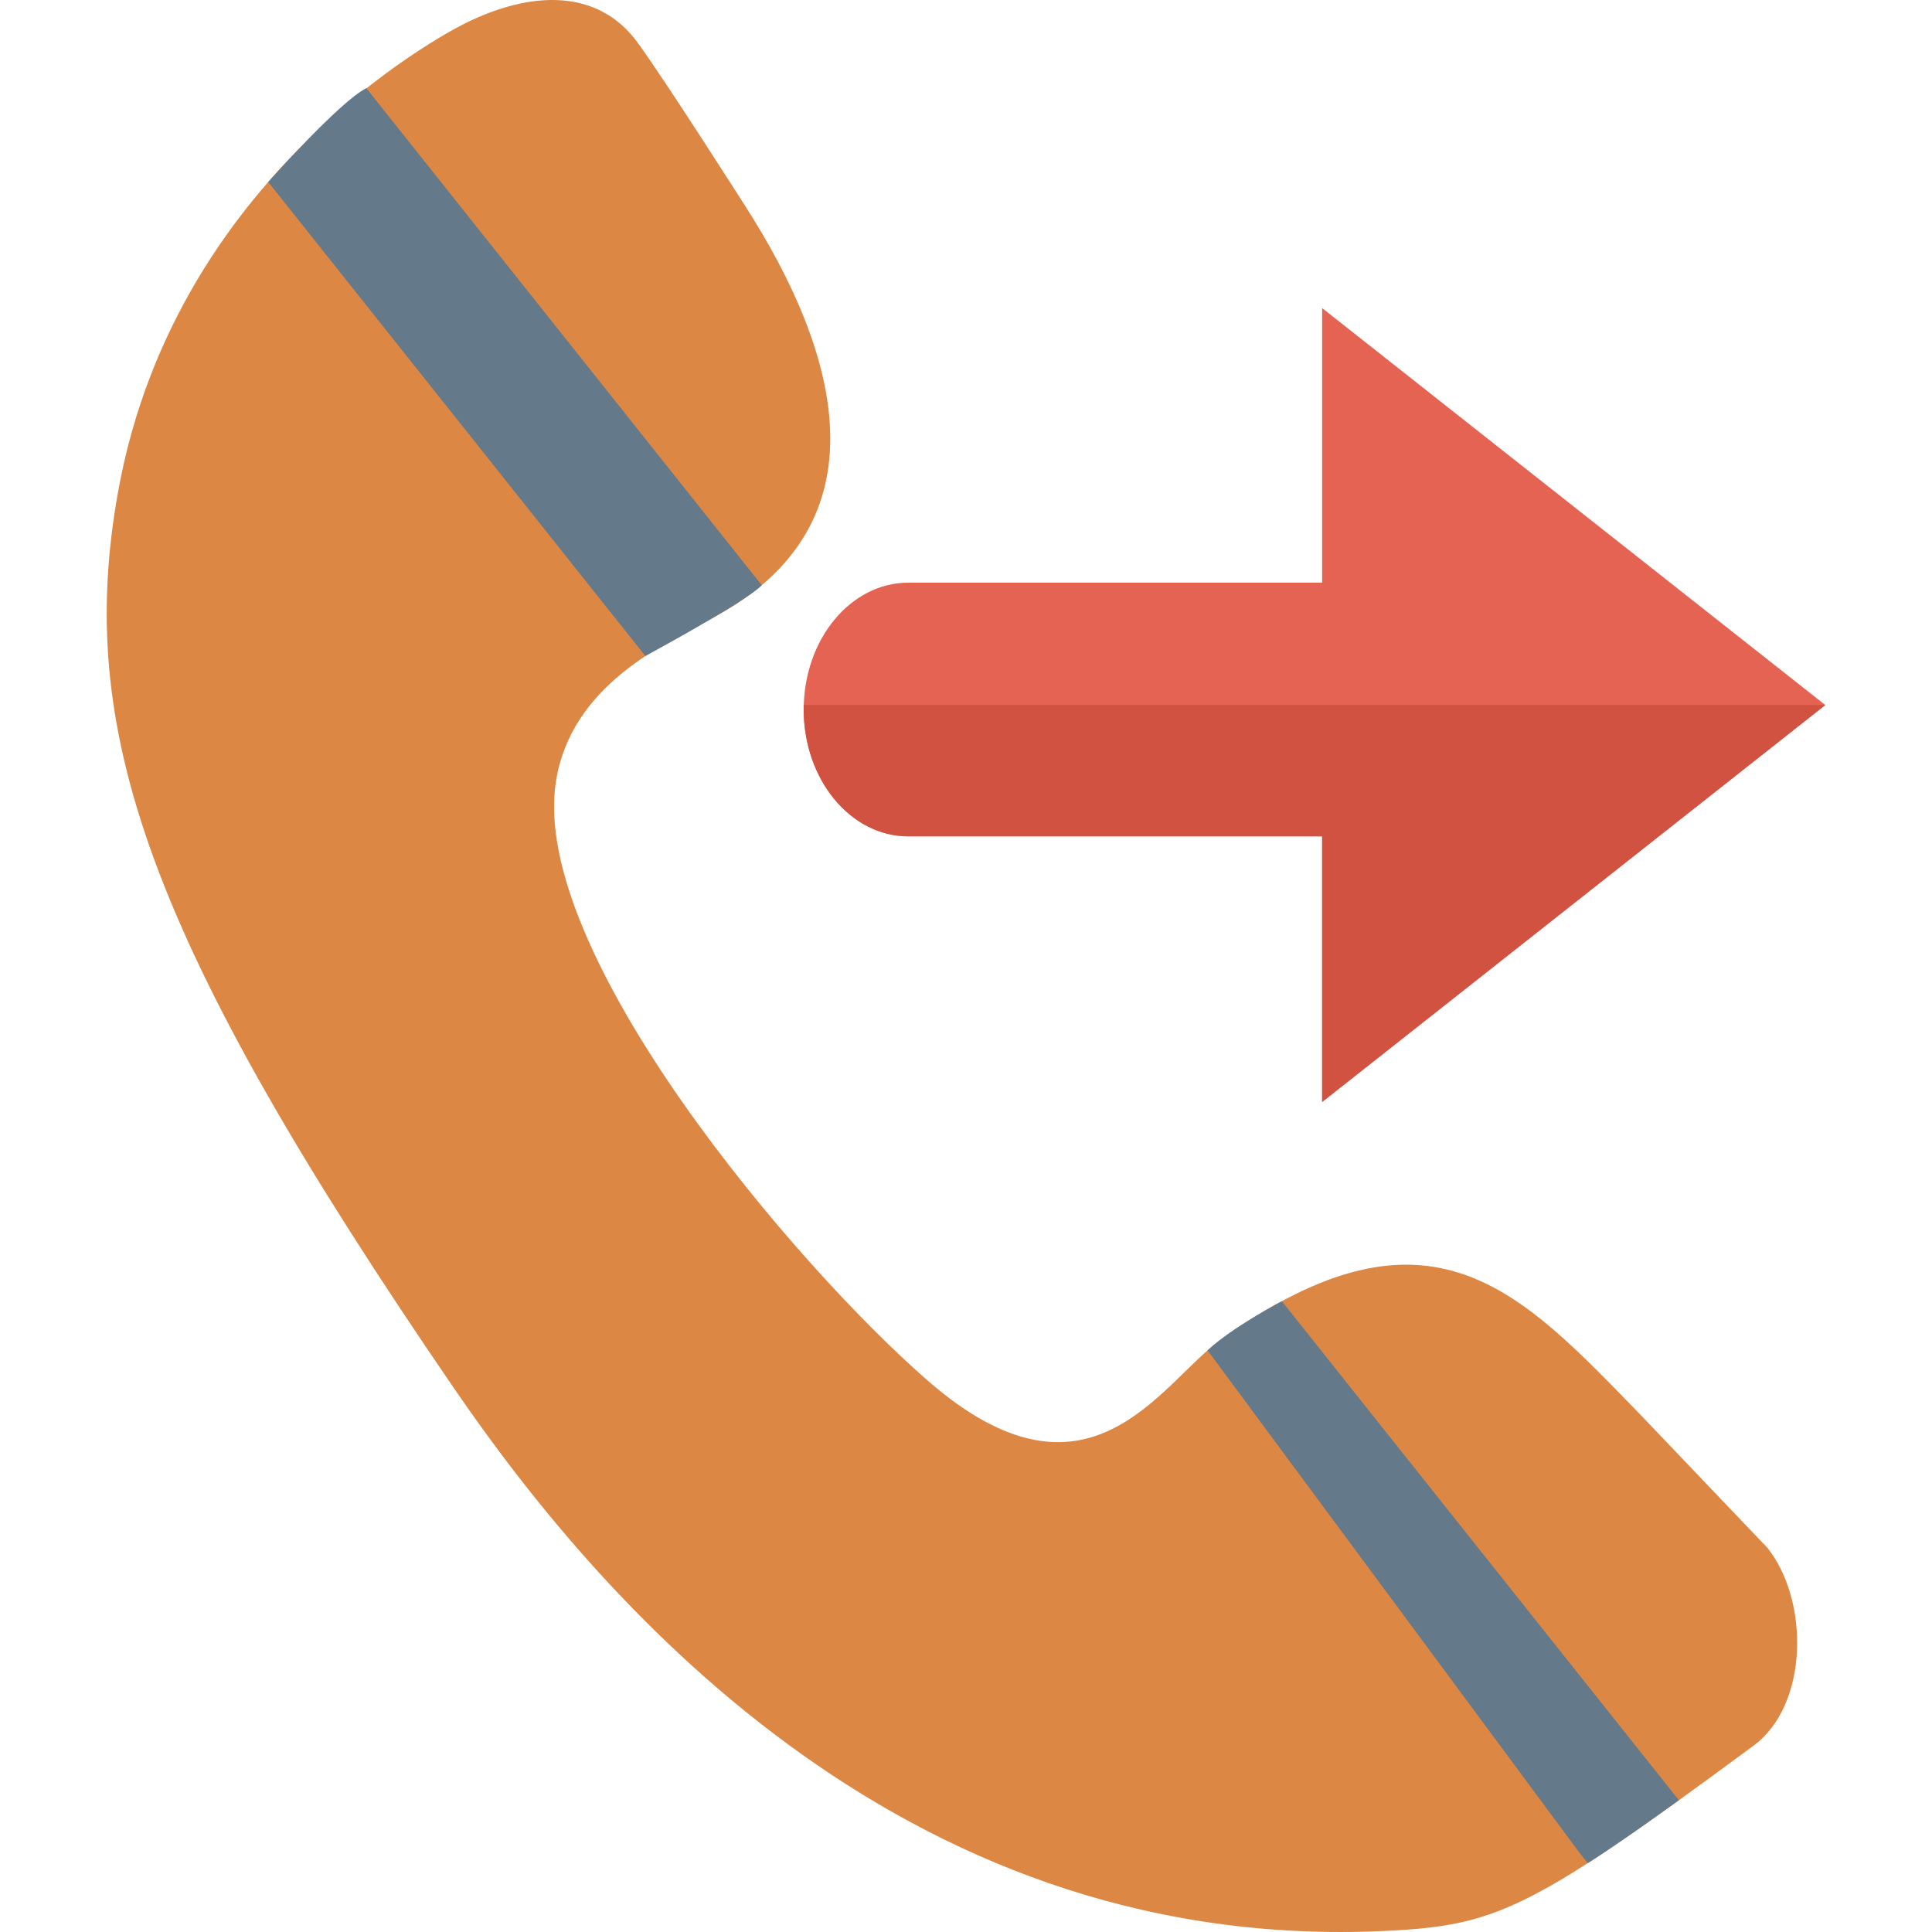 <?xml version="1.0" encoding="iso-8859-1"?>
<!-- Generator: Adobe Illustrator 19.0.0, SVG Export Plug-In . SVG Version: 6.00 Build 0)  -->
<svg xmlns="http://www.w3.org/2000/svg" xmlns:xlink="http://www.w3.org/1999/xlink" version="1.1" id="Capa_1" x="0px" y="0px" viewBox="0 0 409.6 409.6" style="enable-background:new 0 0 409.6 409.6;" xml:space="preserve">
<path style="fill:#DC8744;" d="M371.813,370.055c11.588-8.564,11.861-30.633,2.89-41.909l-26.737-28.028  c-25.753-26.453-44.65-47.955-89.245-16.005c-12.709,9.106-27.852,38.304-61.934,8.679c-28.253-24.559-84.757-91.181-78.899-127.268  c3.29-20.268,22.829-28.948,33.433-34.641c37.1-19.918,26.516-56.399,6.528-87.438c0,0-16.568-26-22.596-34.317  c-8.456-11.667-22.688-11.108-36.661-4.173c0,0-61.049,29.613-73.561,99.32c-8.979,50.028,5.548,94.235,71.427,190.348  c32.517,47.44,97.221,120.604,199.462,114.632C317.733,407.982,325.731,404.111,371.813,370.055z"/>
<g>
	<path style="fill:#64798A;" d="M334.713,392.608l-78.699-106.315c5.217-4.941,15.75-10.428,15.75-10.428l84.176,105.799   c0,0-13.196,9.549-19.324,13.335L334.713,392.608z"/>
	<path style="fill:#64798A;" d="M77.662,18.698l83.828,105.362c0,0-1.092,2.146-24.663,15.026L56.865,38.584   C56.865,38.584,72.079,21.455,77.662,18.698z"/>
</g>
<path style="fill:#E56353;" d="M280.301,233.626v-56.315h-87.719c-12.254,0-22.188-12.04-22.188-26.892v0  c0-14.852,9.934-26.892,22.188-26.892h87.719V65.315l106.674,84.156L280.301,233.626z"/>
<path style="fill:#D15241;" d="M192.582,177.312h87.719v56.315l106.674-84.156H170.394v0.949  C170.394,165.272,180.328,177.312,192.582,177.312z"/>
<g>
</g>
<g>
</g>
<g>
</g>
<g>
</g>
<g>
</g>
<g>
</g>
<g>
</g>
<g>
</g>
<g>
</g>
<g>
</g>
<g>
</g>
<g>
</g>
<g>
</g>
<g>
</g>
<g>
</g>
</svg>
